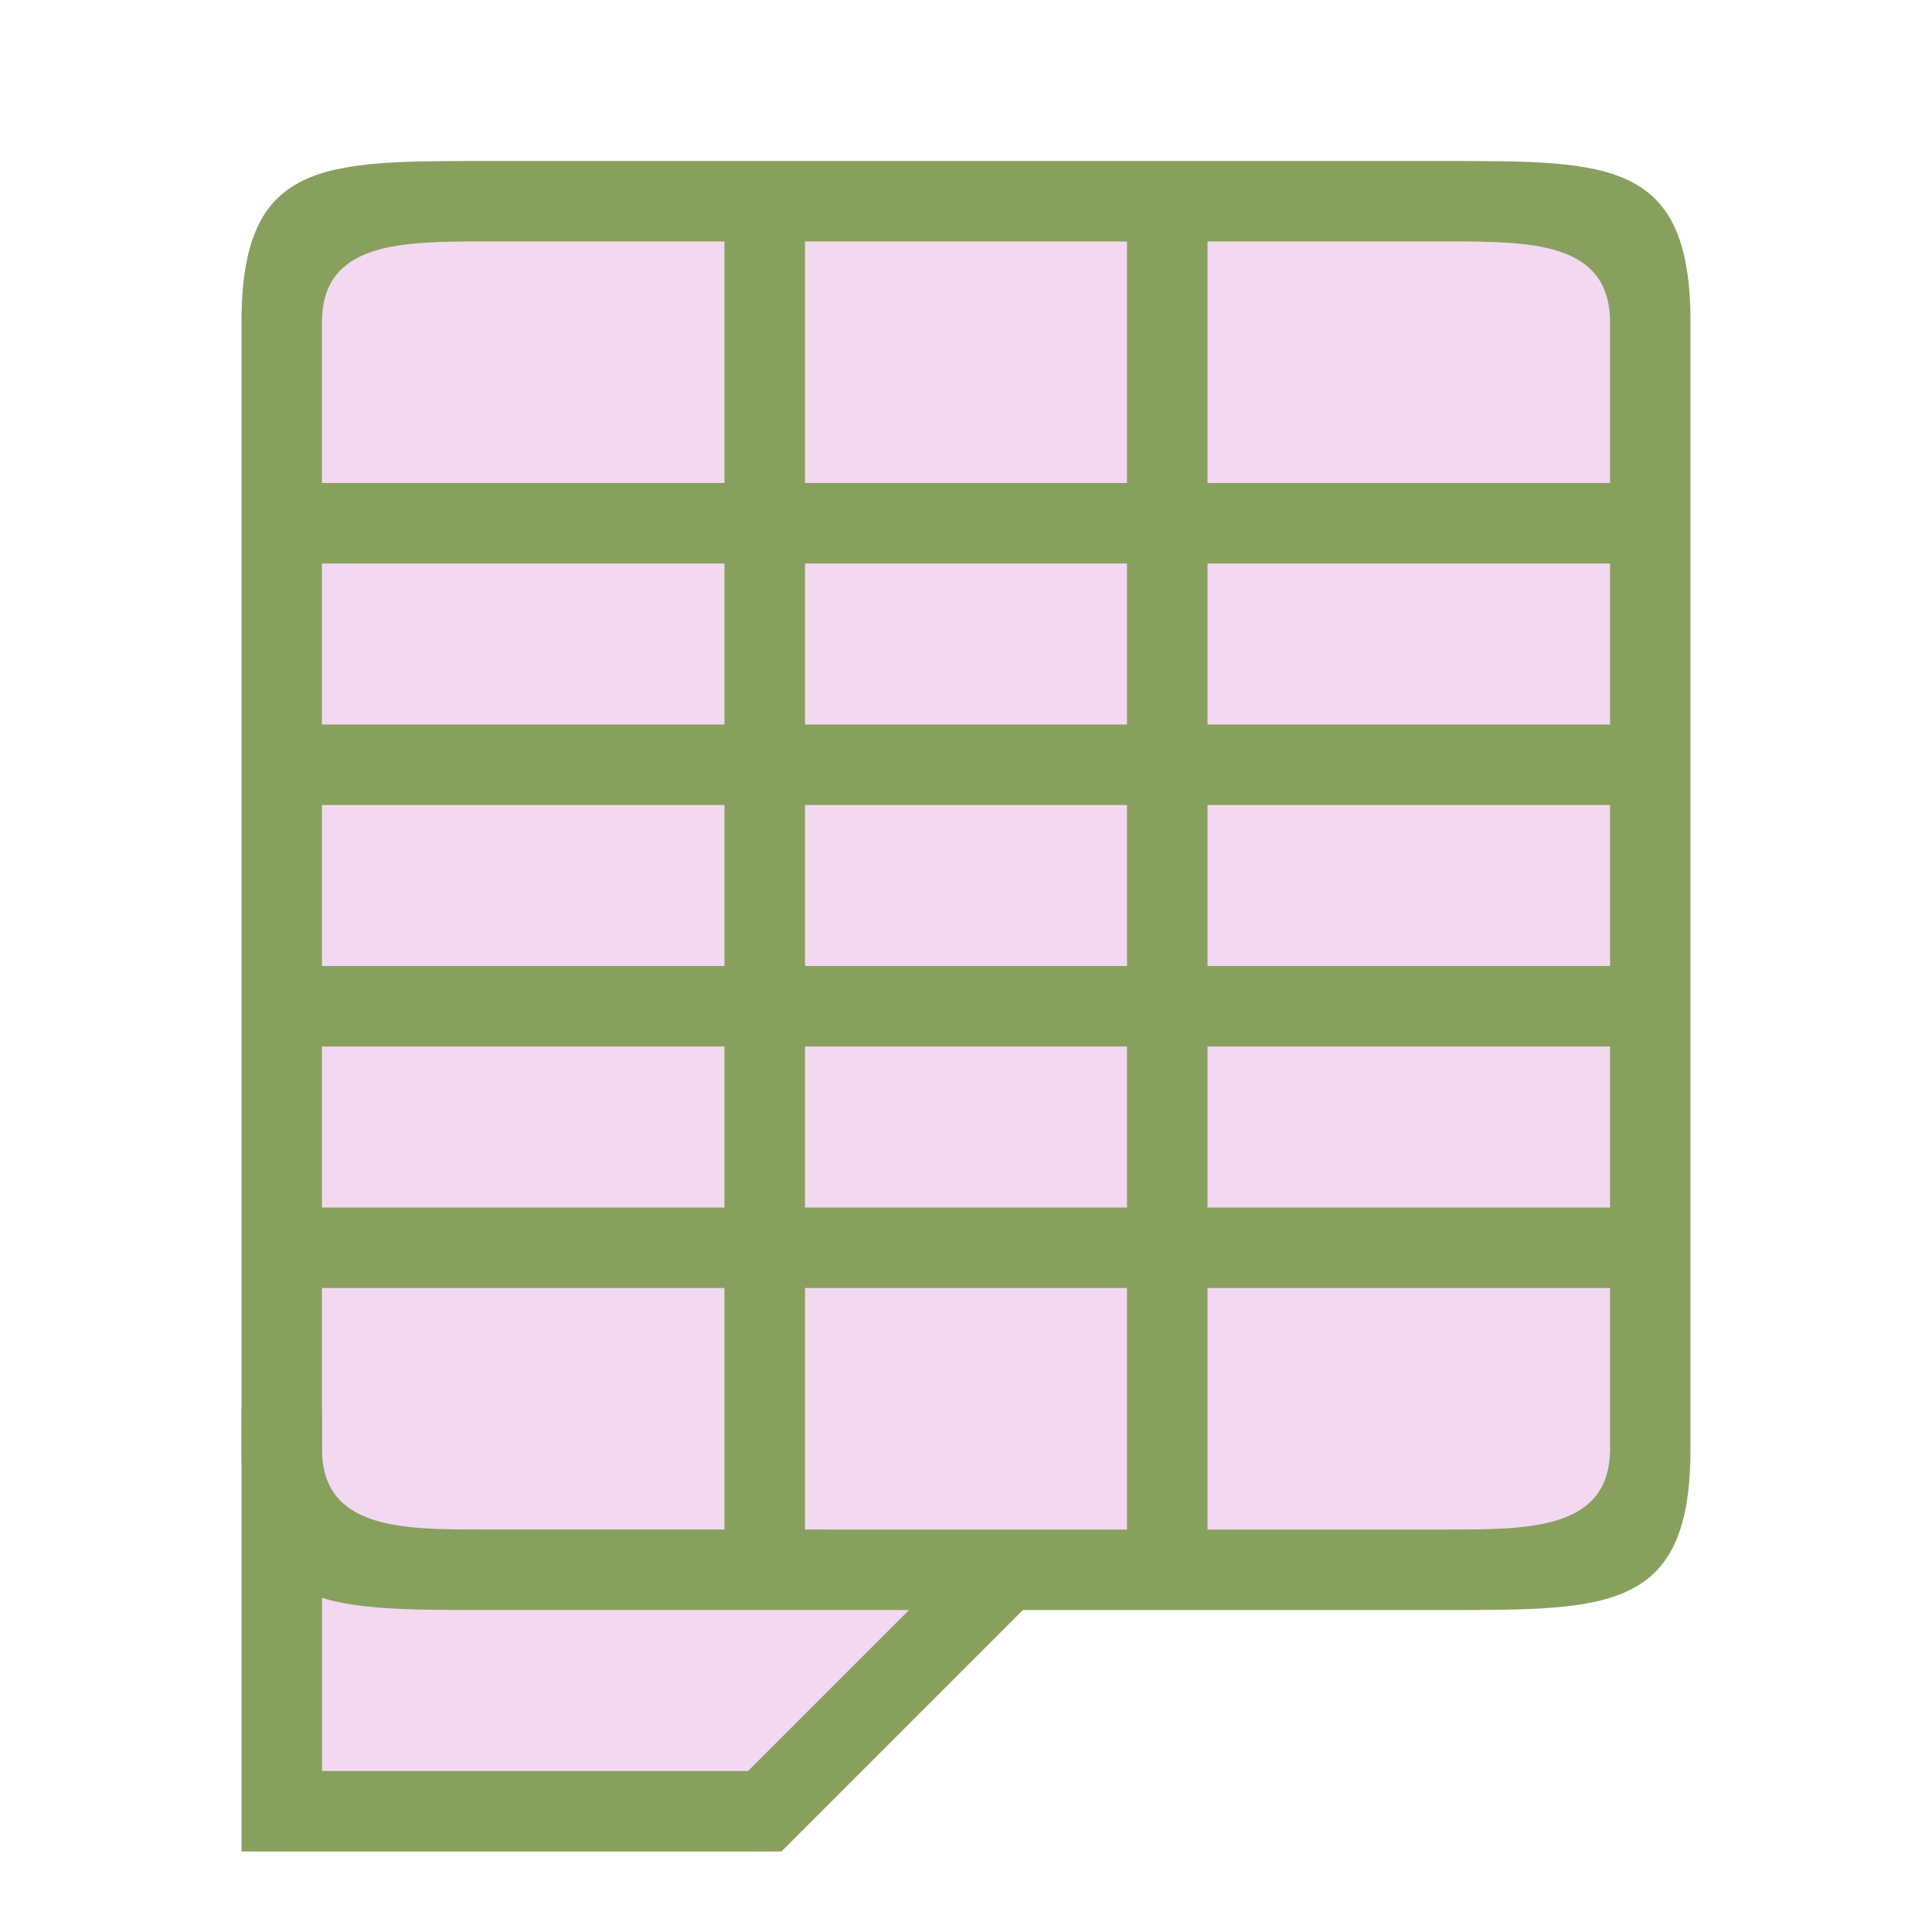 <svg xmlns="http://www.w3.org/2000/svg" viewBox="0 0 24 24"><path d="M3.5 17.5v5h6l3-3" fill="#f3d8f2" stroke="#88a05d"/><path fill="#f3d8f2" d="M4 3h16v16H4z"/><path d="M6 2C4 2 3 2 3 4v14c0 2 1 2 3 2h12c2 0 3 0 3-2V4c0-2-1-2-3-2zM4 4c0-1 1-1 2-1h3v3H4zm6-1h4v3h-4V4zm5 0h3c1 0 2 0 2 1v2h-5V4zM4 7h5v2H4zm6 0h4v2h-4zm5 0h5v2h-5zM4 10h5v2H4zm6 0h4v2h-4zm5 0h5v2h-5zM4 13h5v2H4zm6 0h4v2h-4zm5 0h5v2h-5zM4 16h5v3H6c-1 0-2 0-2-1zm6 0h4v3h-4zm5 0h5v2c0 1-1 1-2 1h-3z" fill="#88a05d"/></svg>